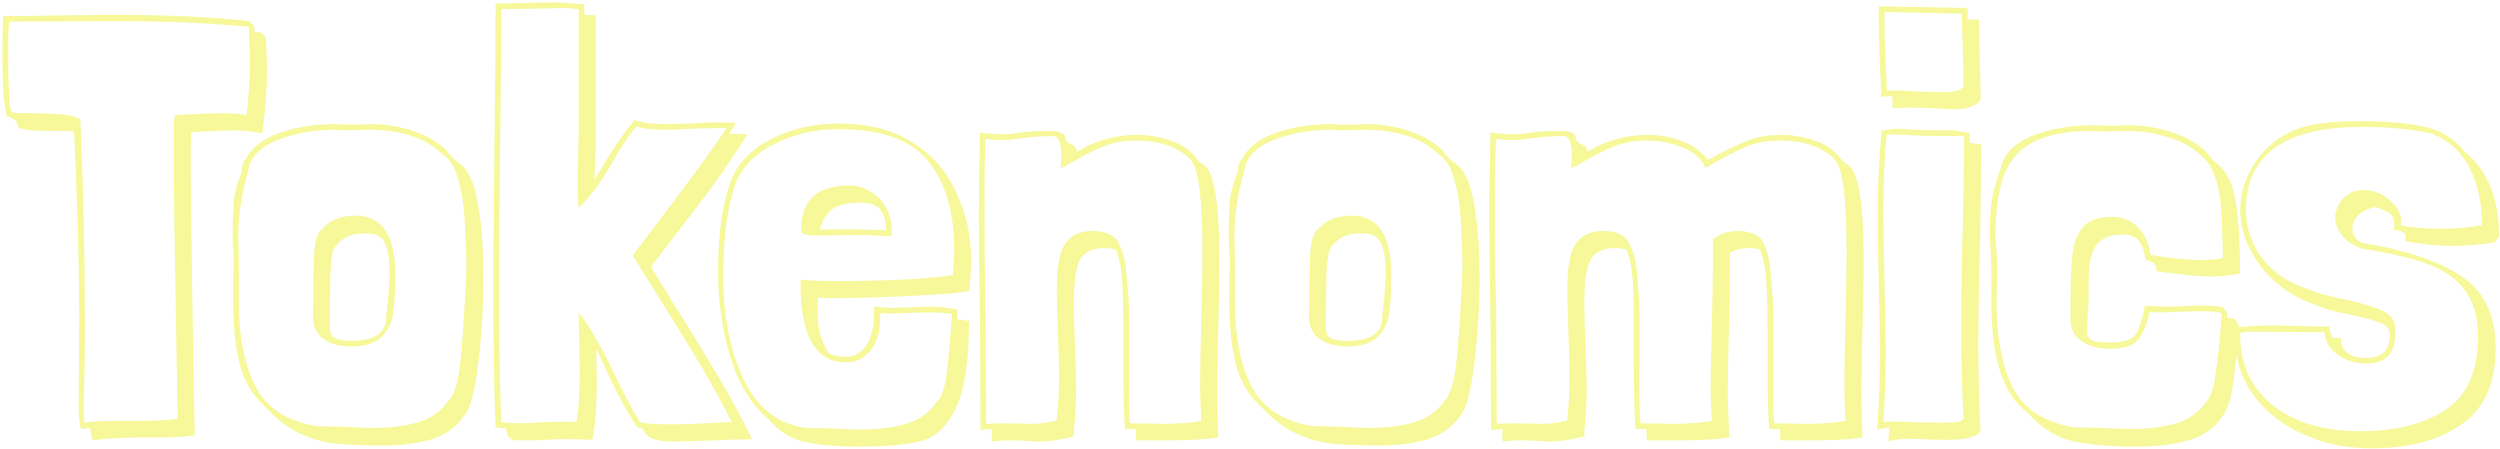 <svg width="835" height="150" viewBox="0 0 835 150" fill="none" xmlns="http://www.w3.org/2000/svg">
<path d="M88.78 12.56C89.033 16.867 89.16 20.667 89.16 23.96C89.16 29.787 88.653 36.627 87.64 44.48C83.587 43.847 80.673 43.53 78.9 43.53C75.48 43.53 70.793 43.72 64.84 44.1H63.89C63.763 45.24 63.7 48.597 63.7 54.17C63.7 66.203 64.143 96.603 65.03 145.37C62.117 145.877 58.127 146.13 53.06 146.13H47.55C40.457 146.13 34.947 146.447 31.02 147.08C30.64 146.447 30.323 145.053 30.07 142.9L27.22 143.28C26.587 142.14 26.27 139.733 26.27 136.06L26.46 106.99C26.46 88.877 25.89 67.85 24.75 43.91C23.737 43.783 22.153 43.72 20 43.72C19.24 43.72 17.847 43.72 15.82 43.72C13.92 43.72 12.147 43.657 10.5 43.53C8.98 43.403 7.523 43.087 6.13 42.58C6.003 42.327 5.877 41.947 5.75 41.44C5.75 40.933 5.497 40.49 4.99 40.11C4.483 39.73 3.597 39.287 2.33 38.78C1.95 37.893 1.57 35.613 1.19 31.94C0.937 28.267 0.81 24.277 0.81 19.97C0.81 13.13 0.873 8.253 1 5.34C8.98 5.34 14.997 5.277 19.05 5.15L37.29 4.96C55.657 4.96 70.983 5.657 83.27 7.05L84.98 8.76V10.66L87.07 10.85L88.78 12.56ZM2.9 7.24L3.09 7.62C2.837 9.267 2.71 11.673 2.71 14.84C2.71 28.647 3.09 36.183 3.85 37.45C4.483 37.703 6.447 37.83 9.74 37.83C14.173 37.83 17.657 37.957 20.19 38.21C22.723 38.337 24.877 38.843 26.65 39.73L26.84 39.92C27.853 62.973 28.36 85.773 28.36 108.32C28.36 118.073 28.233 126.497 27.98 133.59V139.29L28.17 141.19C30.45 140.81 32.92 140.62 35.58 140.62H43.56C51.033 140.62 56.29 140.367 59.33 139.86V139.48C58.443 90.84 58 61.137 58 50.37V43.53C58 40.997 58.127 39.477 58.38 38.97L58.57 38.4H59.14C65.727 38.02 70.92 37.83 74.72 37.83C77.76 37.83 80.293 38.02 82.32 38.4C83.08 32.827 83.46 26.747 83.46 20.16C83.46 17.5 83.333 13.763 83.08 8.95C70.54 7.683 55.277 7.05 37.29 7.05L2.9 7.24ZM81.873 53.6C83.773 49.547 87.51 46.507 93.083 44.48C98.783 42.453 105.18 41.44 112.273 41.44C113.287 41.567 115.63 41.63 119.303 41.63L123.863 41.44C128.677 41.44 133.363 42.2 137.923 43.72C142.483 45.24 146.283 47.457 149.323 50.37H149.133C149.513 50.877 150.083 51.573 150.843 52.46C151.603 53.22 152.3 53.79 152.933 54.17L152.743 53.98C156.163 56.26 158.443 60.82 159.583 67.66C160.85 74.5 161.483 82.987 161.483 93.12C161.483 102.113 160.913 111.423 159.773 121.05C158.633 130.677 157.05 136.63 155.023 138.91C152.363 142.71 148.753 145.307 144.193 146.7C139.633 148.093 134.313 148.79 128.233 148.79C121.773 148.79 116.517 148.6 112.463 148.22C108.537 147.84 104.61 146.763 100.683 144.99C96.883 143.343 93.21 140.683 89.663 137.01L87.953 135.3C84.026 131.627 81.367 126.94 79.973 121.24C78.58 115.413 77.883 108.637 77.883 100.91V94.07L78.073 87.61C78.073 86.09 78.01 84.633 77.883 83.24C77.757 81.847 77.693 80.58 77.693 79.44C77.693 73.993 77.82 69.877 78.073 67.09C78.326 64.303 79.276 60.947 80.923 57.02H80.733C80.86 56.26 80.987 55.5 81.113 54.74C81.367 53.98 81.62 53.473 81.873 53.22V53.41L81.683 53.98L81.873 53.6ZM79.783 87.23V101.29C79.783 112.437 81.62 121.683 85.293 129.03C89.093 136.25 95.87 140.683 105.623 142.33L114.553 142.52C118.86 142.773 122.217 142.9 124.623 142.9C130.577 142.9 135.643 142.267 139.823 141C144.003 139.733 147.297 137.39 149.703 133.97C151.857 131.817 153.25 127.003 153.883 119.53C154.643 112.057 155.277 101.987 155.783 89.32C155.783 88.18 155.657 84.127 155.403 77.16C155.15 70.067 154.39 64.43 153.123 60.25C151.983 55.943 150.273 53.093 147.993 51.7C142.293 46.127 133.997 43.34 123.103 43.34L115.883 43.53C114.237 43.53 112.97 43.467 112.083 43.34C105.623 43.34 99.67 44.29 94.223 46.19C88.776 48.09 85.23 50.813 83.583 54.36C82.19 59.3 81.177 63.67 80.543 67.47C79.91 71.27 79.593 75.197 79.593 79.25L79.783 87.23ZM118.733 72.03C127.6 72.03 132.033 78.617 132.033 91.79C132.033 97.237 131.78 101.607 131.273 104.9C130.767 108.067 129.437 110.663 127.283 112.69C125.13 114.717 121.837 115.73 117.403 115.73C113.603 115.73 110.5 114.907 108.093 113.26C105.687 111.613 104.483 108.953 104.483 105.28C104.61 103.633 104.673 100.72 104.673 96.54C104.673 90.713 104.8 86.217 105.053 83.05C105.433 79.757 106.193 77.667 107.333 76.78C109.867 73.613 113.667 72.03 118.733 72.03ZM112.273 82.1C111.26 82.733 110.627 85.647 110.373 90.84C110.247 95.907 110.183 102.05 110.183 109.27C110.183 111.297 110.817 112.563 112.083 113.07C113.35 113.577 115.123 113.83 117.403 113.83C125.13 113.83 128.993 111.17 128.993 105.85C129.753 99.01 130.133 94.07 130.133 91.03C130.133 86.85 129.627 83.62 128.613 81.34C127.727 79.06 125.573 77.92 122.153 77.92C121.393 77.92 120 78.047 117.973 78.3H118.163C115.757 78.933 113.92 80.073 112.653 81.72L112.273 82.1ZM217.389 89.13C220.429 93.943 222.646 97.553 224.039 99.96C229.993 109.333 235.059 117.567 239.239 124.66C243.419 131.627 247.409 138.973 251.209 146.7C248.676 146.7 244.496 146.827 238.669 147.08C232.336 147.333 227.459 147.46 224.039 147.46C221.506 147.46 219.479 147.143 217.959 146.51C216.566 146.003 215.426 144.863 214.539 143.09L212.829 142.71C209.029 136.883 205.483 130.297 202.189 122.95C200.923 120.163 199.909 118.073 199.149 116.68L199.339 127.89C199.339 135.49 198.833 141.823 197.819 146.89C195.919 146.763 193.069 146.7 189.269 146.7H186.229C182.176 146.953 179.009 147.08 176.729 147.08C176.223 147.08 175.209 147.08 173.689 147.08C172.296 147.207 171.156 146.953 170.269 146.32C169.509 145.687 169.129 144.61 169.129 143.09C168.496 143.09 167.293 142.963 165.519 142.71C165.013 129.41 164.759 114.147 164.759 96.92C164.759 86.66 164.886 71.017 165.139 49.99C165.393 28.71 165.519 12.433 165.519 1.16C169.446 1.16 172.486 1.097 174.639 0.97L185.089 0.78C186.356 0.78 188.383 0.907 191.169 1.16L195.159 1.35V4.96L198.959 5.15V48.47C198.959 51.003 198.896 52.903 198.769 54.17L198.579 60.06L201.999 54.36C205.419 48.66 208.713 43.91 211.879 40.11C214.539 40.997 218.023 41.44 222.329 41.44L230.499 41.25C234.299 40.997 237.213 40.87 239.239 40.87C242.026 40.87 244.243 40.933 245.889 41.06C245.509 41.693 245.066 42.327 244.559 42.96C244.179 43.467 243.799 44.037 243.419 44.67C245.953 44.67 248.043 44.733 249.689 44.86C245.383 51.573 241.393 57.463 237.719 62.53C234.046 67.47 229.359 73.613 223.659 80.96L217.389 89.13ZM223.469 141.76C226.383 141.76 230.499 141.633 235.819 141.38C240.126 141.127 242.976 141 244.369 141C241.076 134.413 237.656 128.143 234.109 122.19C230.563 116.237 225.686 108.32 219.479 98.44L211.309 85.33L222.139 71.08C232.019 58.033 238.859 48.597 242.659 42.77H239.999L231.829 42.96C227.523 43.213 224.293 43.34 222.139 43.34C217.579 43.34 214.413 42.96 212.639 42.2C209.726 45.62 207.003 49.673 204.469 54.36C200.543 61.2 196.806 66.203 193.259 69.37C193.006 66.583 192.879 64.177 192.879 62.15C192.879 58.477 192.943 55.627 193.069 53.6L193.259 44.67V3.06C190.979 2.807 189.079 2.68 187.559 2.68L180.719 2.87L167.419 3.06C167.419 13.573 167.293 29.217 167.039 49.99C166.786 70.763 166.659 86.47 166.659 97.11C166.659 113.07 166.913 127.7 167.419 141C170.206 141.253 172.296 141.38 173.689 141.38C175.716 141.38 178.503 141.253 182.049 141L189.079 140.81L192.499 141C193.259 136.947 193.639 131.373 193.639 124.28L193.449 112.5C193.323 110.473 193.259 107.75 193.259 104.33C195.539 107.243 197.566 110.347 199.339 113.64C201.239 116.807 203.266 120.733 205.419 125.42C209.093 132.893 211.879 138.087 213.779 141C215.933 141.507 219.163 141.76 223.469 141.76ZM273.098 102.62C273.098 105.913 273.288 108.637 273.668 110.79C274.174 112.817 275.124 115.033 276.518 117.44V117.82C278.164 118.707 280.191 119.15 282.598 119.15C285.258 119.15 287.474 117.947 289.248 115.54C291.021 113.007 291.908 109.27 291.908 104.33V102.43C294.694 102.683 296.784 102.81 298.178 102.81L304.828 102.62C306.221 102.493 308.374 102.43 311.288 102.43C313.441 102.43 316.291 102.747 319.838 103.38L319.648 106.61L323.638 107.18C323.638 120.86 322.118 130.677 319.078 136.63C316.164 142.583 312.364 146.13 307.678 147.27C303.118 148.537 296.088 149.17 286.588 149.17C278.988 149.17 272.908 148.6 268.348 147.46C263.914 146.447 260.114 144.04 256.948 140.24C251.121 135.427 246.814 128.523 244.028 119.53C241.241 110.537 239.848 100.783 239.848 90.27C239.848 77.983 241.304 67.913 244.218 60.06C246.878 53.98 251.501 49.357 258.088 46.19C264.674 42.897 272.021 41.25 280.128 41.25C289.881 41.25 298.051 43.34 304.638 47.52C311.351 51.7 316.291 57.337 319.458 64.43C322.751 71.397 324.398 79.06 324.398 87.42C324.398 88.18 324.208 91.41 323.828 97.11C321.421 97.743 315.024 98.313 304.638 98.82C294.378 99.327 285.258 99.58 277.278 99.58C275.378 99.58 273.984 99.517 273.098 99.39V102.62ZM267.398 93.31C268.918 93.69 273.288 93.88 280.508 93.88C287.474 93.88 295.011 93.69 303.118 93.31C311.224 92.803 316.291 92.297 318.318 91.79C318.571 87.99 318.698 85.267 318.698 83.62C318.698 70.953 315.848 61.073 310.148 53.98C304.574 46.76 294.568 43.15 280.128 43.15C272.528 43.15 265.498 44.733 259.038 47.9C252.704 50.94 248.334 55.183 245.928 60.63C243.014 68.483 241.558 78.997 241.558 92.17C241.558 105.343 243.774 116.743 248.208 126.37C252.641 135.997 259.544 141.507 268.918 142.9L277.278 143.09C281.584 143.343 284.941 143.47 287.348 143.47C293.301 143.47 298.368 142.837 302.548 141.57C306.854 140.303 310.211 137.96 312.618 134.54C314.264 133.147 315.404 130.233 316.038 125.8C316.671 121.24 317.304 114.273 317.938 104.9C316.038 104.52 313.568 104.33 310.528 104.33L303.118 104.52C301.598 104.647 299.508 104.71 296.848 104.71C295.328 104.71 294.378 104.647 293.998 104.52V106.04C293.998 110.98 292.858 114.717 290.578 117.25C288.424 119.783 285.764 121.05 282.598 121.05C272.844 121.05 267.778 112.943 267.398 96.73V93.31ZM297.798 78.3C297.798 78.68 297.354 78.87 296.468 78.87C295.834 78.87 294.568 78.807 292.668 78.68C290.768 78.553 288.488 78.49 285.828 78.49L273.478 78.68C271.071 78.68 269.488 78.553 268.728 78.3C267.968 78.047 267.588 77.477 267.588 76.59C267.588 66.837 272.971 61.96 283.738 61.96C286.144 61.96 288.361 62.593 290.388 63.86C292.668 65 294.441 66.71 295.708 68.99C297.101 71.27 297.798 73.677 297.798 76.21V78.3ZM293.238 69.18C291.591 68.167 289.691 67.66 287.538 67.66C283.104 67.66 279.874 68.42 277.848 69.94C275.948 71.46 274.618 73.74 273.858 76.78L277.468 76.59H285.828L293.998 76.78L295.898 76.97V76.21C295.898 73.297 295.074 71.017 293.428 69.37L293.238 69.18ZM359.612 50.75C365.818 46.95 372.532 45.05 379.752 45.05C383.805 45.05 387.732 45.747 391.532 47.14C395.332 48.533 398.182 50.687 400.082 53.6L402.362 55.31C405.655 57.843 407.302 68.483 407.302 87.23C407.302 92.17 407.175 99.58 406.922 109.46C406.668 119.087 406.542 126.117 406.542 130.55C406.542 135.617 406.668 140.81 406.922 146.13C402.362 146.763 397.042 147.08 390.962 147.08H379.562C379.435 146.193 379.372 144.927 379.372 143.28H375.762C375.382 139.353 375.192 131.69 375.192 120.29V110.79C375.192 103.443 375.065 97.743 374.812 93.69C374.558 89.637 373.862 86.217 372.722 83.43C371.708 83.05 370.378 82.86 368.732 82.86C364.932 82.86 362.272 84.127 360.752 86.66C359.358 89.193 358.662 94.07 358.662 101.29C358.662 104.71 358.788 109.46 359.042 115.54C359.295 121.873 359.422 126.497 359.422 129.41C359.422 134.857 359.168 139.607 358.662 143.66V145.75C354.228 146.89 350.555 147.46 347.642 147.46C345.868 147.46 344.475 147.397 343.462 147.27L338.902 147.08H336.812C334.912 147.08 333.075 147.207 331.302 147.46V143.28L327.502 143.66L327.312 107.75C327.058 91.79 326.932 79.693 326.932 71.46C326.932 64.747 327.058 55.69 327.312 44.29C330.352 44.67 333.202 44.86 335.862 44.86C336.875 44.86 338.522 44.67 340.802 44.29C343.208 43.91 346.438 43.72 350.492 43.72C353.912 43.72 355.685 44.48 355.812 46C355.812 46.76 356.382 47.457 357.522 48.09C358.788 48.597 359.485 49.167 359.612 49.8V50.75ZM351.632 45.43C348.085 45.43 344.095 45.747 339.662 46.38C337.635 46.633 336.368 46.76 335.862 46.76H333.582C331.935 46.76 330.478 46.633 329.212 46.38C328.958 50.307 328.832 56.07 328.832 63.67V75.26C328.832 82.987 328.958 94.197 329.212 108.89L329.402 141.57C330.922 141.443 332.948 141.38 335.482 141.38L344.602 141.57C347.262 141.57 350.048 141.19 352.962 140.43V139.67C353.468 135.49 353.722 130.803 353.722 125.61C353.722 122.317 353.595 117.503 353.342 111.17C353.088 104.837 352.962 100.023 352.962 96.73C352.962 89.13 353.912 84 355.812 81.34C357.712 78.553 360.752 77.16 364.932 77.16C369.492 77.16 372.405 78.553 373.672 81.34C375.065 84 375.888 87.04 376.142 90.46C376.395 93.753 376.585 96.033 376.712 97.3C376.965 99.2 377.092 102.24 377.092 106.42V113.07V127.13V133.21C377.092 137.01 377.218 139.733 377.472 141.38L388.492 141.57C393.052 141.57 397.295 141.253 401.222 140.62C400.968 135.807 400.842 131.817 400.842 128.65C400.842 124.217 400.968 117.06 401.222 107.18C401.475 96.793 401.602 89.193 401.602 84.38C401.602 75.64 401.285 68.61 400.652 63.29C400.018 57.843 398.878 54.36 397.232 52.84C392.925 48.913 387.035 46.95 379.562 46.95C375.508 46.95 371.898 47.583 368.732 48.85C365.565 50.117 362.588 51.573 359.802 53.22C357.015 54.74 355.178 55.753 354.292 56.26L354.482 51.89C354.482 47.583 353.532 45.43 351.632 45.43ZM414.559 53.6C416.459 49.547 420.195 46.507 425.769 44.48C431.469 42.453 437.865 41.44 444.959 41.44C445.972 41.567 448.315 41.63 451.989 41.63L456.549 41.44C461.362 41.44 466.049 42.2 470.609 43.72C475.169 45.24 478.969 47.457 482.009 50.37H481.819C482.199 50.877 482.769 51.573 483.529 52.46C484.289 53.22 484.985 53.79 485.619 54.17L485.429 53.98C488.849 56.26 491.129 60.82 492.269 67.66C493.535 74.5 494.169 82.987 494.169 93.12C494.169 102.113 493.599 111.423 492.459 121.05C491.319 130.677 489.735 136.63 487.709 138.91C485.049 142.71 481.439 145.307 476.879 146.7C472.319 148.093 466.999 148.79 460.919 148.79C454.459 148.79 449.202 148.6 445.149 148.22C441.222 147.84 437.295 146.763 433.369 144.99C429.569 143.343 425.895 140.683 422.349 137.01L420.639 135.3C416.712 131.627 414.052 126.94 412.659 121.24C411.265 115.413 410.569 108.637 410.569 100.91V94.07L410.759 87.61C410.759 86.09 410.695 84.633 410.569 83.24C410.442 81.847 410.379 80.58 410.379 79.44C410.379 73.993 410.505 69.877 410.759 67.09C411.012 64.303 411.962 60.947 413.609 57.02H413.419C413.545 56.26 413.672 55.5 413.799 54.74C414.052 53.98 414.305 53.473 414.559 53.22V53.41L414.369 53.98L414.559 53.6ZM412.469 87.23V101.29C412.469 112.437 414.305 121.683 417.979 129.03C421.779 136.25 428.555 140.683 438.309 142.33L447.239 142.52C451.545 142.773 454.902 142.9 457.309 142.9C463.262 142.9 468.329 142.267 472.509 141C476.689 139.733 479.982 137.39 482.389 133.97C484.542 131.817 485.935 127.003 486.569 119.53C487.329 112.057 487.962 101.987 488.469 89.32C488.469 88.18 488.342 84.127 488.089 77.16C487.835 70.067 487.075 64.43 485.809 60.25C484.669 55.943 482.959 53.093 480.679 51.7C474.979 46.127 466.682 43.34 455.789 43.34L448.569 43.53C446.922 43.53 445.655 43.467 444.769 43.34C438.309 43.34 432.355 44.29 426.909 46.19C421.462 48.09 417.915 50.813 416.269 54.36C414.875 59.3 413.862 63.67 413.229 67.47C412.595 71.27 412.279 75.197 412.279 79.25L412.469 87.23ZM451.419 72.03C460.285 72.03 464.719 78.617 464.719 91.79C464.719 97.237 464.465 101.607 463.959 104.9C463.452 108.067 462.122 110.663 459.969 112.69C457.815 114.717 454.522 115.73 450.089 115.73C446.289 115.73 443.185 114.907 440.779 113.26C438.372 111.613 437.169 108.953 437.169 105.28C437.295 103.633 437.359 100.72 437.359 96.54C437.359 90.713 437.485 86.217 437.739 83.05C438.119 79.757 438.879 77.667 440.019 76.78C442.552 73.613 446.352 72.03 451.419 72.03ZM444.959 82.1C443.945 82.733 443.312 85.647 443.059 90.84C442.932 95.907 442.869 102.05 442.869 109.27C442.869 111.297 443.502 112.563 444.769 113.07C446.035 113.577 447.809 113.83 450.089 113.83C457.815 113.83 461.679 111.17 461.679 105.85C462.439 99.01 462.819 94.07 462.819 91.03C462.819 86.85 462.312 83.62 461.299 81.34C460.412 79.06 458.259 77.92 454.839 77.92C454.079 77.92 452.685 78.047 450.659 78.3H450.849C448.442 78.933 446.605 80.073 445.339 81.72L444.959 82.1ZM530.125 50.75C536.331 46.95 543.045 45.05 550.265 45.05C554.318 45.05 558.118 45.747 561.665 47.14C565.211 48.407 568.125 50.497 570.405 53.41L574.775 51.13C578.575 49.103 581.931 47.583 584.845 46.57C587.758 45.557 591.115 45.05 594.915 45.05C598.968 45.05 602.895 45.747 606.695 47.14C610.495 48.533 613.345 50.687 615.245 53.6L617.525 55.31C620.818 57.843 622.465 68.483 622.465 87.23C622.465 92.17 622.338 99.58 622.085 109.46C621.831 119.087 621.705 126.117 621.705 130.55C621.705 135.617 621.831 140.81 622.085 146.13C617.525 146.763 612.205 147.08 606.125 147.08H594.725C594.598 146.193 594.535 144.927 594.535 143.28H590.925C590.545 139.353 590.355 131.69 590.355 120.29V110.79C590.355 103.95 590.228 98.44 589.975 94.26C589.721 89.953 589.025 86.343 587.885 83.43C586.998 83.05 585.731 82.86 584.085 82.86C581.425 82.86 579.335 83.43 577.815 84.57V89.13C577.815 93.943 577.688 101.163 577.435 110.79C577.181 120.417 577.055 127.447 577.055 131.88C577.055 134.16 577.245 138.91 577.625 146.13C573.065 146.763 567.745 147.08 561.665 147.08H550.075C549.948 146.193 549.885 144.927 549.885 143.28H546.275C545.895 139.353 545.705 131.69 545.705 120.29V110.79C545.705 103.443 545.578 97.743 545.325 93.69C545.071 89.637 544.375 86.217 543.235 83.43C542.348 83.05 541.018 82.86 539.245 82.86C535.445 82.86 532.785 84.127 531.265 86.66C529.871 89.193 529.175 94.07 529.175 101.29C529.175 104.71 529.301 109.46 529.555 115.54C529.808 121.873 529.935 126.497 529.935 129.41C529.935 134.857 529.681 139.607 529.175 143.66V145.75C524.741 146.89 521.068 147.46 518.155 147.46C516.381 147.46 514.988 147.397 513.975 147.27L509.415 147.08H507.325C505.425 147.08 503.588 147.207 501.815 147.46V143.28L498.015 143.66L497.825 107.75C497.571 91.79 497.445 79.693 497.445 71.46C497.445 64.747 497.571 55.69 497.825 44.29C500.865 44.67 503.715 44.86 506.375 44.86C507.388 44.86 509.035 44.67 511.315 44.29C513.721 43.91 516.951 43.72 521.005 43.72C524.425 43.72 526.198 44.48 526.325 46C526.325 46.76 526.895 47.457 528.035 48.09C529.301 48.597 529.998 49.167 530.125 49.8V50.75ZM522.145 45.43C518.598 45.43 514.608 45.747 510.175 46.38C508.148 46.633 506.881 46.76 506.375 46.76H504.095C502.448 46.76 500.991 46.633 499.725 46.38C499.471 50.307 499.345 56.07 499.345 63.67V75.26C499.345 82.987 499.471 94.197 499.725 108.89L499.915 141.57C501.435 141.443 503.461 141.38 505.995 141.38L515.115 141.57C517.775 141.57 520.561 141.19 523.475 140.43V139.67C523.981 135.49 524.235 130.803 524.235 125.61C524.235 122.317 524.108 117.503 523.855 111.17C523.601 104.837 523.475 100.023 523.475 96.73C523.475 89.13 524.425 84 526.325 81.34C528.225 78.553 531.265 77.16 535.445 77.16C540.005 77.16 542.918 78.553 544.185 81.34C545.578 84 546.401 87.04 546.655 90.46C546.908 93.753 547.098 96.033 547.225 97.3C547.478 99.2 547.605 102.24 547.605 106.42V113.07V127.13V133.21C547.605 137.01 547.731 139.733 547.985 141.38L559.005 141.57C563.565 141.57 567.808 141.253 571.735 140.62C571.481 136.313 571.355 132.767 571.355 129.98C571.355 125.8 571.481 119.15 571.735 110.03C571.988 100.15 572.115 92.867 572.115 88.18V79.82C574.521 78.047 577.245 77.16 580.285 77.16C584.845 77.16 587.758 78.49 589.025 81.15C590.291 83.81 591.051 86.85 591.305 90.27C591.558 93.69 591.748 96.033 591.875 97.3C592.128 99.2 592.255 102.24 592.255 106.42V113.07V127.13V133.21C592.255 137.01 592.381 139.733 592.635 141.38L603.655 141.57C608.215 141.57 612.458 141.253 616.385 140.62C616.131 135.807 616.005 131.817 616.005 128.65C616.005 124.217 616.131 117.06 616.385 107.18C616.638 96.793 616.765 89.193 616.765 84.38C616.765 75.64 616.448 68.61 615.815 63.29C615.181 57.843 614.041 54.36 612.395 52.84C608.088 48.913 602.198 46.95 594.725 46.95C590.291 46.95 586.428 47.647 583.135 49.04C579.841 50.433 575.345 52.777 569.645 56.07C568.378 53.03 565.781 50.75 561.855 49.23C558.055 47.71 554.128 46.95 550.075 46.95C546.021 46.95 542.411 47.583 539.245 48.85C536.078 50.117 533.101 51.573 530.315 53.22C527.528 54.74 525.691 55.753 524.805 56.26L524.995 51.89C524.995 47.583 524.045 45.43 522.145 45.43ZM657.158 6.48H660.958L661.148 16.74C661.401 24.087 661.528 29.597 661.528 33.27C660.134 35.423 657.094 36.5 652.408 36.5C651.268 36.5 648.798 36.373 644.998 36.12H645.188L638.728 35.93C636.194 35.93 633.978 35.993 632.078 36.12V32.13L628.278 32.32C628.278 29.913 628.151 26.303 627.898 21.49C627.644 15.663 627.518 10.533 627.518 6.1V2.11L657.158 2.68V6.48ZM629.418 7.05C629.418 10.977 629.544 15.6 629.798 20.92C630.051 25.227 630.178 28.33 630.178 30.23H633.408C635.308 30.23 638.031 30.357 641.578 30.61L648.418 30.8C652.598 30.8 655.068 30.167 655.828 28.9C655.828 24.847 655.701 19.273 655.448 12.18C655.321 9.9 655.258 7.367 655.258 4.58L629.418 4.01V7.05ZM657.918 47.71L661.718 48.28C661.718 55.5 661.591 66.457 661.338 81.15C660.958 92.17 660.768 103.443 660.768 114.97C660.768 126.243 661.021 135.997 661.528 144.23C660.514 145.243 659.121 145.94 657.348 146.32C655.574 146.7 653.294 146.89 650.508 146.89C646.834 146.89 644.048 146.827 642.148 146.7H642.338L637.778 146.51C634.991 146.51 632.648 146.827 630.748 147.46C630.748 146.573 630.874 144.99 631.128 142.71C629.228 142.963 627.834 143.28 626.948 143.66C627.581 135.173 627.898 126.433 627.898 117.44C627.898 112.373 627.771 104.773 627.518 94.64C627.264 84.507 627.138 76.78 627.138 71.46C627.138 62.593 627.581 53.283 628.468 43.53C629.354 43.53 629.988 43.467 630.368 43.34L633.408 42.96C634.421 42.96 636.321 43.087 639.108 43.34C642.021 43.467 645.124 43.53 648.418 43.53H652.788L657.918 44.48V47.71ZM648.418 45.43C644.238 45.43 640.248 45.303 636.448 45.05L630.938 44.86H630.178V45.05C629.418 51.763 629.038 60.44 629.038 71.08C629.038 75.893 629.164 83.493 629.418 93.88C629.671 104.267 629.798 112.183 629.798 117.63C629.798 126.243 629.544 134.033 629.038 141C629.291 140.873 630.304 140.81 632.078 140.81C634.738 140.81 636.891 140.873 638.538 141L647.088 141.19C649.874 141.19 651.901 141.127 653.168 141C654.561 140.873 655.448 140.493 655.828 139.86C655.321 130.867 655.068 120.67 655.068 109.27C655.068 96.857 655.258 84.57 655.638 72.41C655.891 60.503 656.018 51.7 656.018 46V45.43H648.418ZM747.794 108.51C747.16 117.377 746.464 124.28 745.704 129.22C744.944 134.033 743.74 137.39 742.094 139.29C739.307 143.217 735.57 145.813 730.884 147.08C726.197 148.473 720.497 149.17 713.784 149.17C705.297 149.17 698.33 148.6 692.884 147.46C687.564 146.32 682.877 143.66 678.824 139.48L677.114 137.77C669.134 131.817 665.144 119.783 665.144 101.67V95.78C665.144 88.307 664.954 82.987 664.574 79.82C664.574 74.88 664.764 70.763 665.144 67.47C665.65 64.177 666.727 60.313 668.374 55.88L668.184 56.07C669.324 51.383 672.807 47.837 678.634 45.43C684.587 43.023 691.49 41.82 699.344 41.82C700.357 41.947 702.7 42.01 706.374 42.01L710.934 41.82C716.634 41.82 722.08 42.833 727.274 44.86C732.467 46.76 736.457 49.673 739.244 53.6L740.004 54.17C743.424 56.703 745.64 60.947 746.654 66.9C747.667 72.727 748.174 80.897 748.174 91.41C744.12 92.043 741.144 92.36 739.244 92.36C736.077 92.36 732.404 92.107 728.224 91.6C724.17 91.093 721.574 90.777 720.434 90.65C720.307 90.397 720.18 89.953 720.054 89.32C719.927 88.56 719.61 88.053 719.104 87.8C718.597 87.42 717.774 87.103 716.634 86.85C716.254 83.937 715.494 81.783 714.354 80.39C713.214 78.997 711.25 78.3 708.464 78.3C707.957 78.3 706.817 78.427 705.044 78.68H705.234C702.194 79.567 700.167 81.213 699.154 83.62C698.14 86.027 697.634 89.13 697.634 92.93V98.82C697.634 100.213 697.507 102.43 697.254 105.47L697.064 110.79C697.064 112.31 697.76 113.323 699.154 113.83C700.547 114.21 702.384 114.4 704.664 114.4C708.21 114.4 710.807 113.83 712.454 112.69H712.264C713.024 112.31 713.657 111.423 714.164 110.03C714.797 108.51 715.304 106.99 715.684 105.47C716.064 103.823 716.317 102.683 716.444 102.05C719.484 102.303 721.954 102.43 723.854 102.43L729.744 102.24C731.01 102.113 732.91 102.05 735.444 102.05C738.484 102.05 740.827 102.24 742.474 102.62L743.994 104.71L743.804 106.04L746.274 106.42L747.794 108.51ZM727.084 104.14C725.564 104.267 723.474 104.33 720.814 104.33C719.294 104.33 718.344 104.267 717.964 104.14C717.077 108.447 715.747 111.613 713.974 113.64C712.327 115.54 709.224 116.49 704.664 116.49C700.99 116.49 697.887 115.667 695.354 114.02C692.82 112.373 691.554 109.903 691.554 106.61V99.77C691.554 93.057 691.807 87.863 692.314 84.19C692.82 80.517 694.024 77.667 695.924 75.64C697.95 73.487 701.054 72.41 705.234 72.41C708.78 72.41 711.694 73.55 713.974 75.83C716.254 78.11 717.71 81.213 718.344 85.14C724.93 86.28 730.63 86.85 735.444 86.85C738.484 86.85 740.827 86.597 742.474 86.09C742.474 84.823 742.347 81.023 742.094 74.69C741.967 68.23 741.27 63.227 740.004 59.68C738.864 56.133 737.217 53.537 735.064 51.89C732.15 49.103 728.477 47.077 724.044 45.81C719.737 44.417 715.114 43.72 710.174 43.72L702.954 43.91C701.307 43.91 700.04 43.847 699.154 43.72C690.667 43.72 684.08 44.923 679.394 47.33C674.707 49.61 671.35 53.347 669.324 58.54C667.424 63.607 666.474 70.637 666.474 79.63C666.854 83.05 667.044 86.66 667.044 90.46L666.854 101.29C666.854 112.563 668.627 121.873 672.174 129.22C675.847 136.567 682.687 141.063 692.694 142.71L701.624 142.9C705.93 143.153 709.287 143.28 711.694 143.28C717.647 143.28 722.714 142.647 726.894 141.38C731.074 140.113 734.367 137.77 736.774 134.35C738.294 132.83 739.37 129.663 740.004 124.85C740.764 120.037 741.46 113.26 742.094 104.52C740.32 104.14 737.914 103.95 734.874 103.95L727.084 104.14ZM833.176 80.96C828.743 81.72 823.866 82.1 818.546 82.1C814.113 82.1 809.046 81.593 803.346 80.58L803.536 79.06C803.536 78.3 803.22 77.793 802.586 77.54C801.953 77.16 801.32 76.97 800.686 76.97C800.053 76.843 799.673 76.78 799.546 76.78L799.736 75.26C799.736 73.233 799.103 71.84 797.836 71.08C796.57 70.193 794.923 69.56 792.896 69.18C790.616 69.813 788.843 70.763 787.576 72.03C786.31 73.297 785.676 74.69 785.676 76.21C785.676 78.617 786.943 80.327 789.476 81.34L789.096 81.15C803.283 83.43 814.24 87.103 821.966 92.17C829.693 97.237 833.556 105.28 833.556 116.3C833.556 127.953 829.756 136.44 822.156 141.76C814.556 147.08 804.55 149.74 792.136 149.74C783.27 149.74 775.353 148.03 768.386 144.61C761.42 141.317 755.973 136.82 752.046 131.12C748.246 125.293 746.346 118.96 746.346 112.12V109.46C750.273 108.953 754.58 108.7 759.266 108.7L769.146 108.89C771.173 109.017 774.15 109.08 778.076 109.08C778.076 110.093 778.393 111.36 779.026 112.88H781.876C781.876 117.313 784.726 119.53 790.426 119.53C795.62 119.53 798.216 116.997 798.216 111.93C798.216 110.03 797.203 108.7 795.176 107.94C793.276 107.053 790.173 106.167 785.866 105.28C780.42 104.267 776.24 103.127 773.326 101.86H773.516C765.79 99.2 759.646 94.893 755.086 88.94C750.526 82.86 748.246 76.59 748.246 70.13C748.246 64.177 750.146 58.54 753.946 53.22C757.873 47.9 763.003 44.29 769.336 42.39C773.643 41.123 780.23 40.49 789.096 40.49C797.583 40.49 804.55 41.123 809.996 42.39C815.443 43.657 819.876 46.443 823.296 50.75C830.896 56.957 834.696 66.393 834.696 79.06L833.176 80.96ZM812.466 44.67C805.626 43.15 797.836 42.39 789.096 42.39C763.13 42.39 750.146 51.637 750.146 70.13C750.146 75.83 751.856 81.087 755.276 85.9C758.696 90.587 763.7 94.07 770.286 96.35C773.326 97.743 778.14 99.073 784.726 100.34C790.173 101.607 794.1 102.873 796.506 104.14C798.913 105.407 800.116 107.56 800.116 110.6C800.116 114.4 799.293 117.187 797.646 118.96C796 120.607 793.593 121.43 790.426 121.43C786.88 121.43 783.713 120.48 780.926 118.58C778.14 116.68 776.62 114.147 776.366 110.98L754.516 110.79C751.603 110.79 749.513 110.917 748.246 111.17V112.12C748.246 121.873 751.92 129.663 759.266 135.49C766.613 141.19 776.303 144.04 788.336 144.04C799.863 144.04 809.3 141.697 816.646 137.01C823.993 132.197 827.666 124.027 827.666 112.5C827.666 105.913 826.146 100.657 823.106 96.73C820.066 92.803 815.823 89.89 810.376 87.99C805.056 86.09 797.9 84.443 788.906 83.05C785.993 82.037 783.776 80.58 782.256 78.68C780.736 76.78 779.976 74.753 779.976 72.6C779.976 70.447 780.8 68.42 782.446 66.52C784.22 64.493 786.626 63.48 789.666 63.48C792.58 63.48 795.366 64.557 798.026 66.71C800.686 68.863 802.016 71.207 802.016 73.74C802.016 74.5 801.953 75.007 801.826 75.26C805.753 76.02 810.06 76.4 814.746 76.4C819.94 76.4 824.69 76.02 828.996 75.26C828.996 68.04 827.666 61.77 825.006 56.45C822.346 51.003 818.166 47.077 812.466 44.67Z" fill="#E8ED02" fill-opacity="0.4"/>
</svg>
